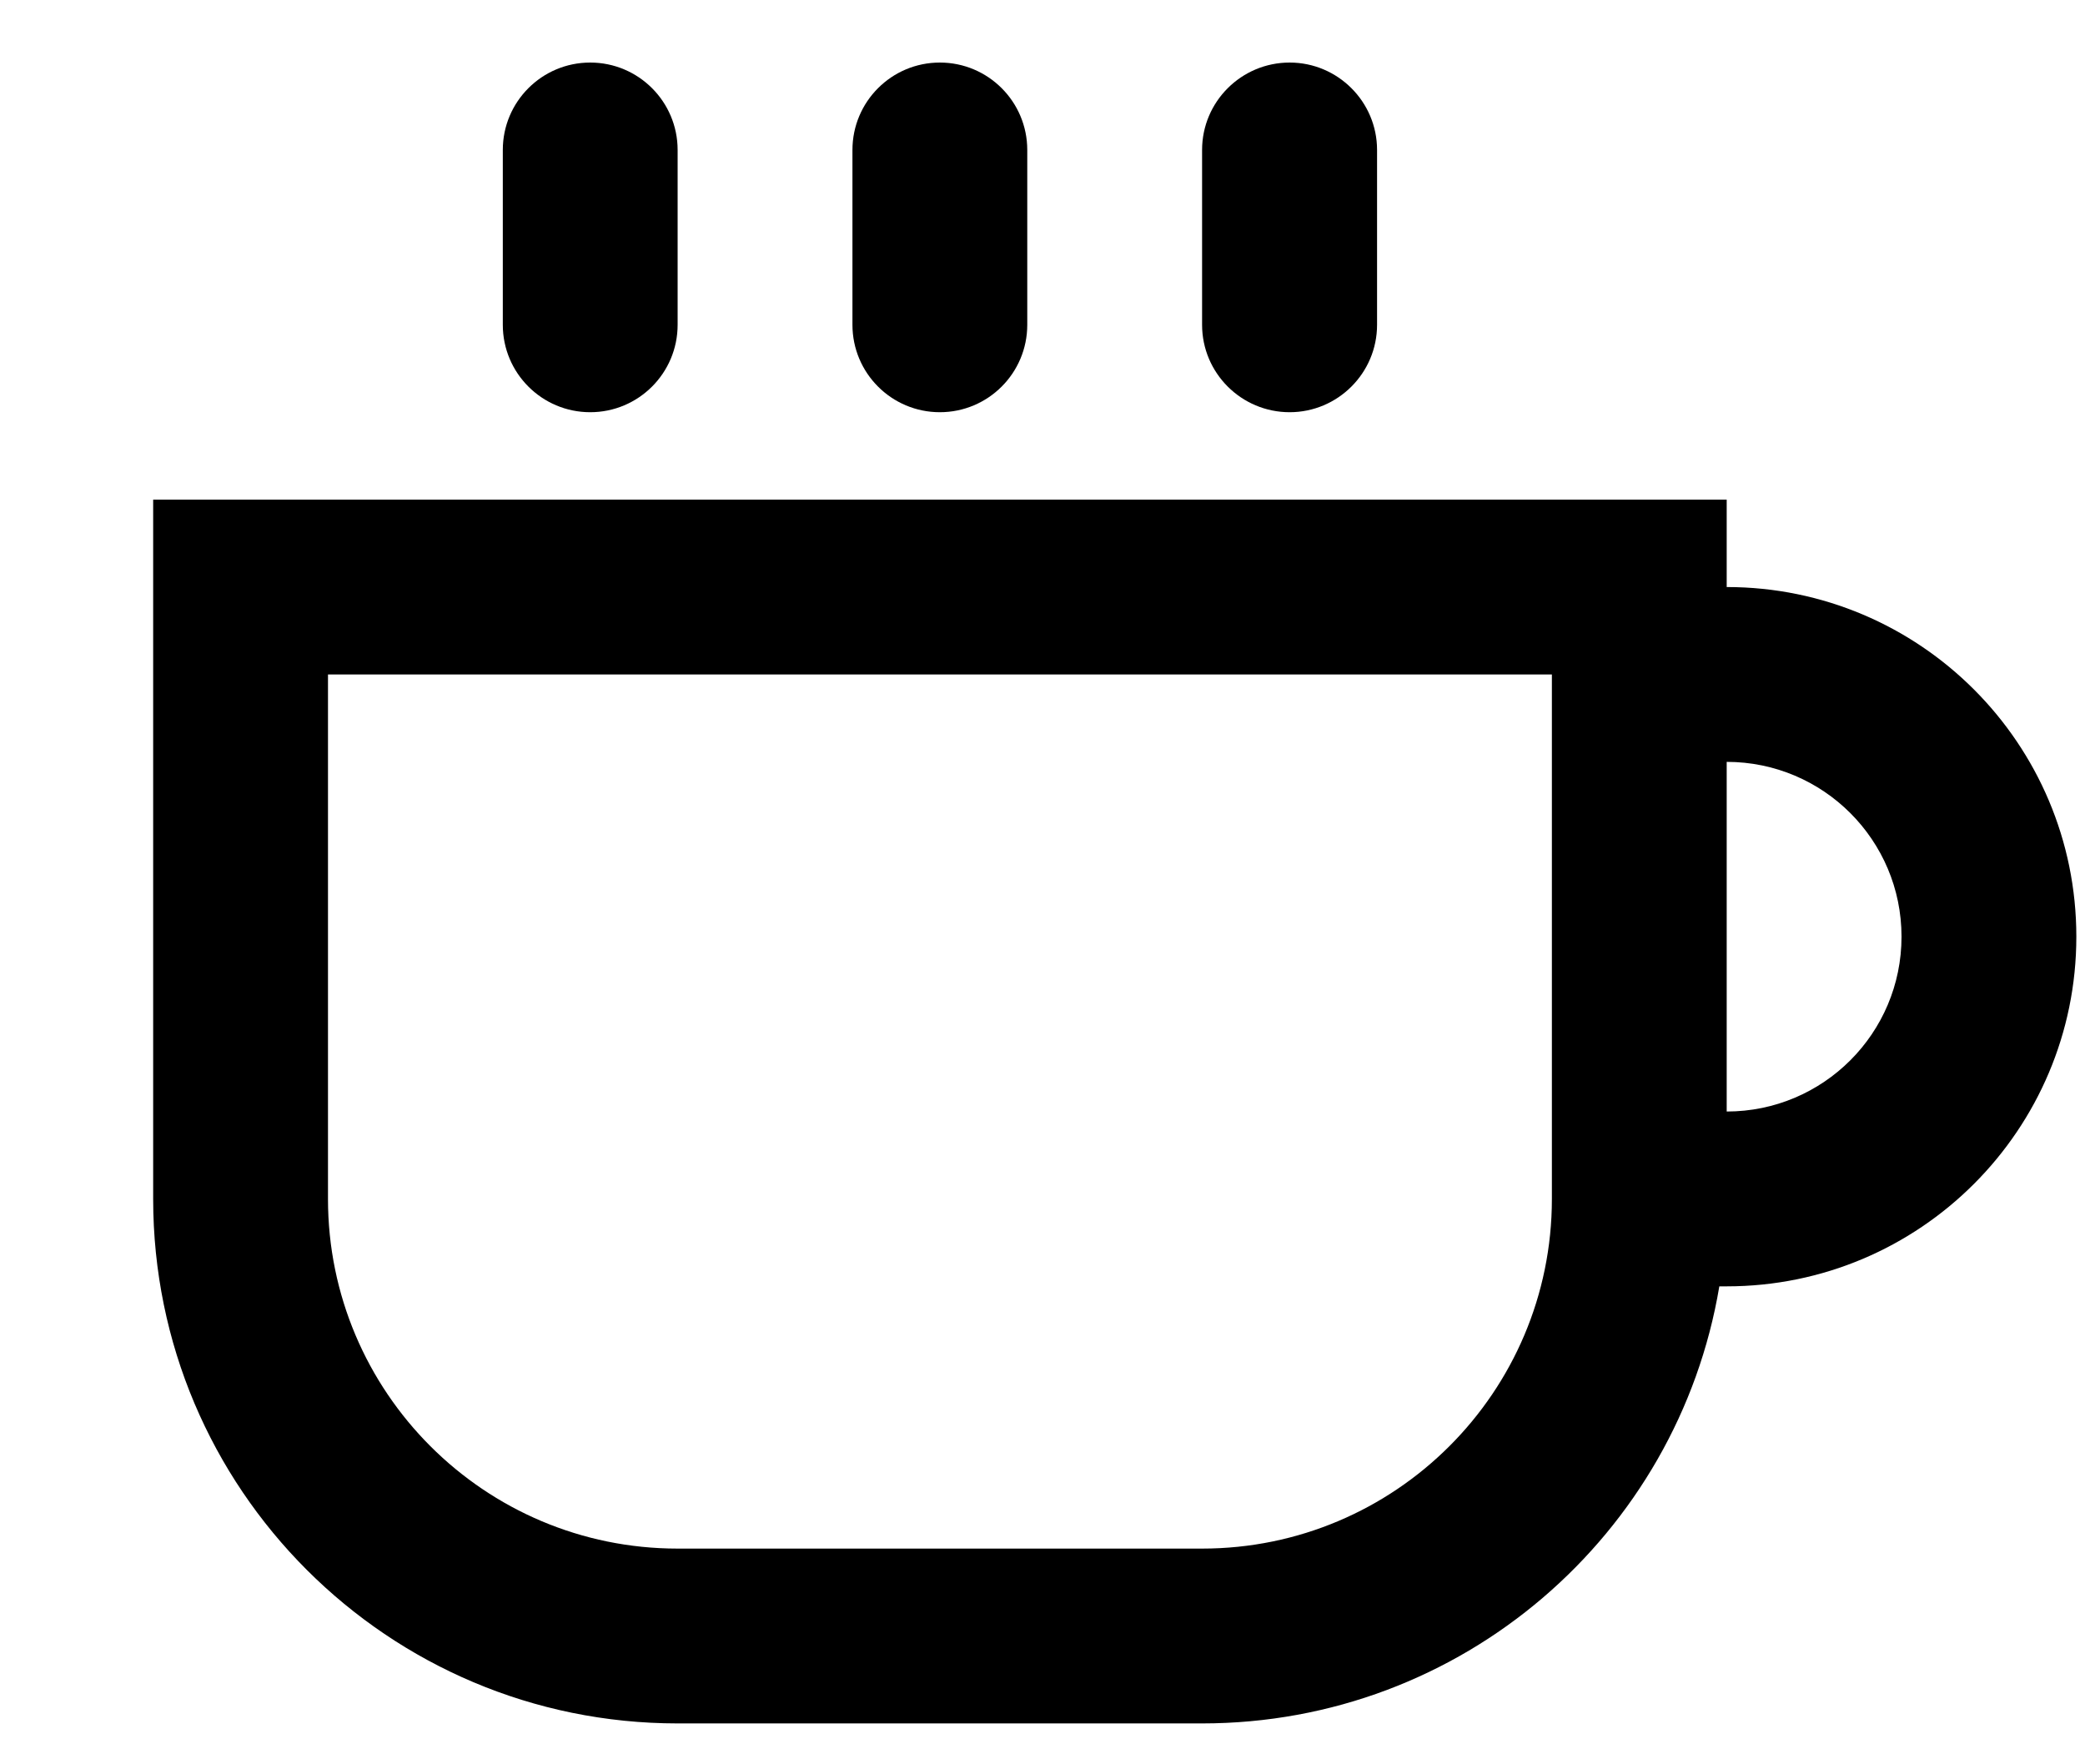 <svg width="13" height="11" viewBox="0 0 13 11" fill="none" xmlns="http://www.w3.org/2000/svg">
<path d="M3.68 0.39C3.379 0.39 3.135 0.634 3.135 0.935V2.025C3.135 2.326 3.379 2.57 3.68 2.57C3.981 2.57 4.225 2.326 4.225 2.025V0.935C4.225 0.634 3.981 0.39 3.68 0.39Z" fill="black"/>
<path fill-rule="evenodd" clip-rule="evenodd" d="M7.495 10.745C9.116 10.745 10.461 9.567 10.72 8.02H10.766C11.97 8.02 12.946 7.044 12.946 5.84C12.946 4.636 11.97 3.66 10.766 3.66V3.115H0.955V7.475C0.955 9.282 2.419 10.745 4.225 10.745H7.495ZM2.045 4.205V7.475C2.045 8.679 3.021 9.655 4.225 9.655H7.495C8.699 9.655 9.676 8.679 9.676 7.475V4.205H2.045ZM11.856 5.84C11.856 6.442 11.368 6.93 10.766 6.93V4.75C11.368 4.75 11.856 5.238 11.856 5.84Z" fill="black"/>
<path d="M5.315 0.935C5.315 0.634 5.559 0.39 5.86 0.39C6.161 0.39 6.405 0.634 6.405 0.935V2.025C6.405 2.326 6.161 2.57 5.86 2.57C5.559 2.57 5.315 2.326 5.315 2.025V0.935Z" fill="black"/>
<path d="M8.041 0.39C7.74 0.39 7.495 0.634 7.495 0.935V2.025C7.495 2.326 7.74 2.57 8.041 2.57C8.341 2.57 8.586 2.326 8.586 2.025V0.935C8.586 0.634 8.341 0.39 8.041 0.39Z" fill="black"/>
</svg>
